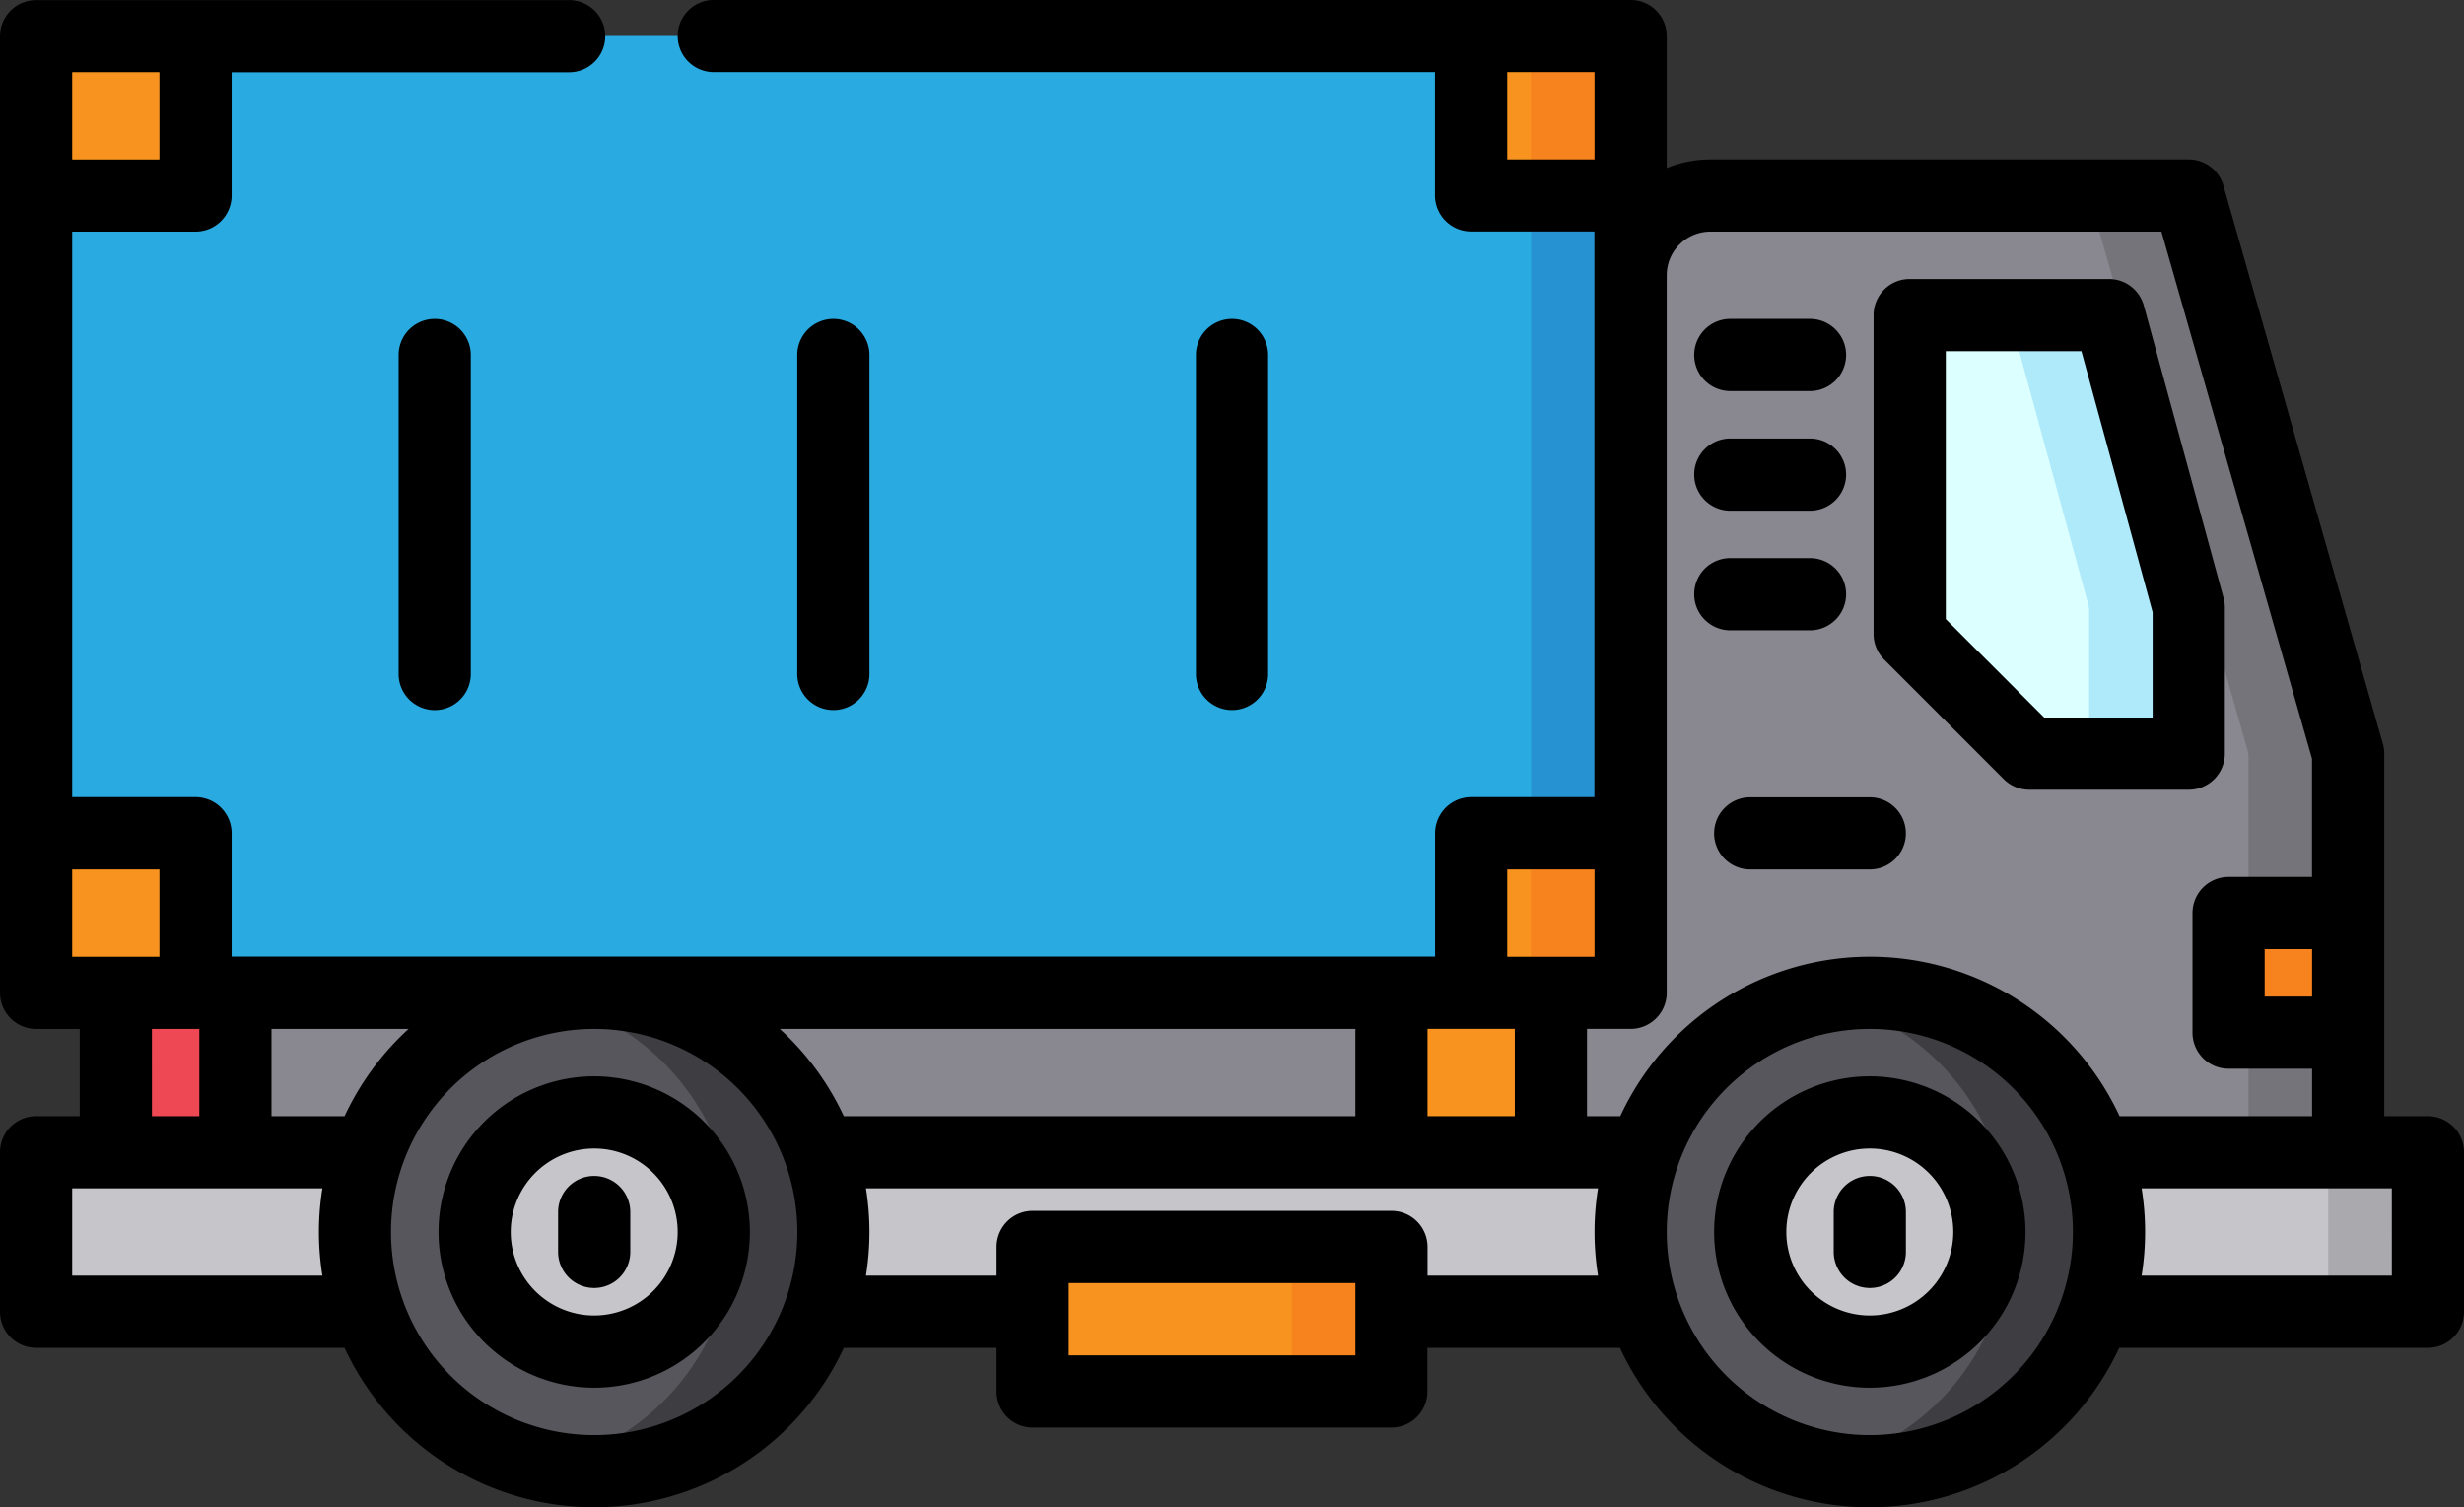 <svg xmlns="http://www.w3.org/2000/svg" width="95.987" height="58.716" viewBox="0 0 95.987 58.716">
  <rect x="0" y="0" width="95.987" height="58.716" fill="#333333" stroke="none"/>
  <g id="truck" transform="translate(0 -99.401)">
    <g id="Group_719" data-name="Group 719" transform="translate(1.406 100.807)">
      <rect id="Rectangle_31" data-name="Rectangle 31" width="51.585" height="7.376" transform="translate(5.436 36.687)" fill="#898890"/>
      <rect id="Rectangle_32" data-name="Rectangle 32" width="4.659" height="7.376" transform="translate(3.106 36.687)" fill="#ed4854"/>
      <rect id="Rectangle_33" data-name="Rectangle 33" width="8.444" height="8.347" transform="translate(52.799 36.687)" fill="#f7931e"/>
      <path id="Path_4018" data-name="Path 4018" d="M322.267,178.855v-8.347h3.106v-27.37a3.106,3.106,0,0,1,3.106-3.106h17.756a1.165,1.165,0,0,1,1.12.845l5.926,20.739a1.163,1.163,0,0,1,.045.32v16.919Z" transform="translate(-263.256 -133.821)" fill="#898890"/>
      <path id="Path_4019" data-name="Path 4019" d="M440.334,161.616l-5.926-20.739a1.165,1.165,0,0,0-1.12-.845h-3.882a1.165,1.165,0,0,1,1.12.845l5.926,20.739a1.161,1.161,0,0,1,.045.32v16.919h3.882V161.936A1.17,1.17,0,0,0,440.334,161.616Z" transform="translate(-350.31 -133.821)" fill="#74747a"/>
      <path id="Path_4020" data-name="Path 4020" d="M7.5,343.879V340a1.165,1.165,0,0,1,1.165-1.165H99.511A1.165,1.165,0,0,1,100.675,340v3.882a1.165,1.165,0,0,1-1.165,1.165H8.666A1.165,1.165,0,0,1,7.5,343.879Z" transform="translate(-7.501 -295.351)" fill="#c6c5ca"/>
      <path id="Path_4021" data-name="Path 4021" d="M481.461,338.831h-3.882A1.164,1.164,0,0,1,478.743,340v3.882a1.164,1.164,0,0,1-1.164,1.165h3.882a1.165,1.165,0,0,0,1.165-1.165V340A1.165,1.165,0,0,0,481.461,338.831Z" transform="translate(-389.451 -295.35)" fill="#aaa9ad"/>
      <path id="Path_4022" data-name="Path 4022" d="M467.743,289.129h-3.494a1.164,1.164,0,0,0-1.165,1.165v2.33a1.165,1.165,0,0,0,1.165,1.165h3.494Z" transform="translate(-377.674 -254.966)" fill="#f7931e"/>
      <path id="Path_4023" data-name="Path 4023" d="M406.522,181.963h-4.565a1.165,1.165,0,0,1-.824-.341l-3.977-3.976a1.165,1.165,0,0,1-.341-.824V166.046a1.165,1.165,0,0,1,1.165-1.165h5.71a1.165,1.165,0,0,1,1.124.858l2.831,10.379a1.171,1.171,0,0,1,.041.307V180.8A1.164,1.164,0,0,1,406.522,181.963Z" transform="translate(-323.829 -154.011)" fill="#dcffff"/>
      <path id="Path_4024" data-name="Path 4024" d="M420.618,176.12l-2.831-10.379a1.165,1.165,0,0,0-1.124-.858h-3.882a1.164,1.164,0,0,1,1.124.858l2.831,10.379a1.165,1.165,0,0,1,.041.307V180.8a1.165,1.165,0,0,1-1.165,1.165h3.882a1.165,1.165,0,0,0,1.165-1.165v-4.373A1.167,1.167,0,0,0,420.618,176.12Z" transform="translate(-336.801 -154.013)" fill="#afeafa"/>
      <path id="Path_4025" data-name="Path 4025" d="M227.435,364.136H215.709a1.125,1.125,0,0,1-1.125-1.125v-3.38a1.125,1.125,0,0,1,1.125-1.125h11.727a1.125,1.125,0,0,1,1.125,1.125v3.38A1.125,1.125,0,0,1,227.435,364.136Z" transform="translate(-175.761 -311.338)" fill="#f7931e"/>
      <path id="Path_4026" data-name="Path 4026" d="M266.1,358.507h-3.882a1.165,1.165,0,0,1,1.165,1.165v3.3a1.165,1.165,0,0,1-1.165,1.165H266.1a1.165,1.165,0,0,0,1.165-1.165v-3.3A1.165,1.165,0,0,0,266.1,358.507Z" transform="translate(-214.462 -311.338)" fill="#f7831e"/>
      <path id="Path_4027" data-name="Path 4027" d="M68.452,106.9H8.665A1.165,1.165,0,0,0,7.5,108.067v34.94a1.165,1.165,0,0,0,1.165,1.165H68.452a1.165,1.165,0,0,0,1.165-1.165v-34.94A1.164,1.164,0,0,0,68.452,106.9Z" transform="translate(-7.5 -106.902)" fill="#29abe2"/>
      <path id="Path_4028" data-name="Path 4028" d="M13.712,111.948V106.9H8.665A1.165,1.165,0,0,0,7.5,108.067v5.046h5.047A1.165,1.165,0,0,0,13.712,111.948Z" transform="translate(-7.5 -106.902)" fill="#f7931e"/>
      <path id="Path_4029" data-name="Path 4029" d="M12.547,272.567H7.5v5.047a1.165,1.165,0,0,0,1.165,1.165h5.047v-5.047A1.165,1.165,0,0,0,12.547,272.567Z" transform="translate(-7.5 -241.509)" fill="#f7931e"/>
      <path id="Path_4030" data-name="Path 4030" d="M316.96,108.067A1.165,1.165,0,0,0,315.8,106.9h-3.882a1.165,1.165,0,0,1,1.165,1.165v36.1H315.8a1.165,1.165,0,0,0,1.165-1.165Z" transform="translate(-254.843 -106.902)" fill="#2692d1"/>
      <path id="Path_4031" data-name="Path 4031" d="M311.911,108.067a1.165,1.165,0,0,0-1.165-1.165H305.7v5.046a1.165,1.165,0,0,0,1.165,1.165h5.047Z" transform="translate(-249.794 -106.902)" fill="#f7931e"/>
      <path id="Path_4032" data-name="Path 4032" d="M313.077,108.067v5.046h3.882v-5.046a1.165,1.165,0,0,0-1.046-1.159c-.039,0-.079-.006-.119-.006h-3.882A1.165,1.165,0,0,1,313.077,108.067Z" transform="translate(-254.843 -106.902)" fill="#f7831e"/>
      <path id="Path_4033" data-name="Path 4033" d="M305.7,278.78h5.047a1.164,1.164,0,0,0,1.165-1.165v-5.047h-5.047a1.165,1.165,0,0,0-1.165,1.165Z" transform="translate(-249.796 -241.511)" fill="#f7931e"/>
      <path id="Path_4034" data-name="Path 4034" d="M322.008,272.568h-3.882v6.211h2.718a1.165,1.165,0,0,0,1.165-1.165Z" transform="translate(-259.892 -241.51)" fill="#f7831e"/>
      <path id="Path_4035" data-name="Path 4035" d="M467.615,289.129a1.157,1.157,0,0,0-.388.068v4.524a1.162,1.162,0,0,0,.388.068h3.494v-4.659h-3.494Z" transform="translate(-381.04 -254.966)" fill="#f7831e"/>
      <circle id="Ellipse_68" data-name="Ellipse 68" cx="9.317" cy="9.317" r="9.317" transform="translate(12.424 37.269)" fill="#57565c"/>
      <path id="Path_4036" data-name="Path 4036" d="M115.056,305.7a9.347,9.347,0,0,0-1.941.2,9.318,9.318,0,0,1,0,18.227,9.318,9.318,0,1,0,1.941-18.431Z" transform="translate(-93.315 -268.43)" fill="#3e3d42"/>
      <circle id="Ellipse_69" data-name="Ellipse 69" cx="4.659" cy="4.659" r="4.659" transform="translate(17.083 41.928)" fill="#c6c5ca"/>
      <circle id="Ellipse_70" data-name="Ellipse 70" cx="9.317" cy="9.317" r="9.317" transform="translate(62.117 37.269)" fill="#57565c"/>
      <path id="Path_4037" data-name="Path 4037" d="M380.121,305.7a9.347,9.347,0,0,0-1.941.2,9.318,9.318,0,0,1,0,18.227,9.318,9.318,0,1,0,1.941-18.431Z" transform="translate(-308.687 -268.43)" fill="#3e3d42"/>
      <circle id="Ellipse_71" data-name="Ellipse 71" cx="4.659" cy="4.659" r="4.659" transform="translate(66.775 41.928)" fill="#c6c5ca"/>
    </g>
    <g id="Group_720" data-name="Group 720" transform="translate(0 99.401)">
      <path id="Path_4038" data-name="Path 4038" d="M97.185,323.05a6.065,6.065,0,1,0,6.065,6.065A6.072,6.072,0,0,0,97.185,323.05Zm0,9.317a3.252,3.252,0,1,1,3.252-3.252A3.256,3.256,0,0,1,97.185,332.367Z" transform="translate(-74.037 -281.122)"/>
      <path id="Path_4039" data-name="Path 4039" d="M117.375,343.752a1.406,1.406,0,0,0-1.406,1.406v1.553a1.406,1.406,0,1,0,2.812,0v-1.553A1.406,1.406,0,0,0,117.375,343.752Z" transform="translate(-94.228 -297.943)"/>
      <path id="Path_4040" data-name="Path 4040" d="M362.25,323.05a6.065,6.065,0,1,0,6.065,6.065A6.072,6.072,0,0,0,362.25,323.05Zm0,9.317a3.252,3.252,0,1,1,3.252-3.252A3.256,3.256,0,0,1,362.25,332.367Z" transform="translate(-289.41 -281.122)"/>
      <path id="Path_4041" data-name="Path 4041" d="M382.44,343.752a1.406,1.406,0,0,0-1.406,1.406v1.553a1.406,1.406,0,1,0,2.812,0v-1.553A1.406,1.406,0,0,0,382.44,343.752Z" transform="translate(-309.6 -297.943)"/>
      <path id="Path_4042" data-name="Path 4042" d="M94.581,142.882h-1.7V128.759a1.4,1.4,0,0,0-.054-.386l-6.212-21.741a1.406,1.406,0,0,0-1.352-1.02H66.629a4.489,4.489,0,0,0-1.7.334v-5.138A1.406,1.406,0,0,0,63.522,99.4H27.806a1.406,1.406,0,0,0,0,2.812H55.9v4.8a1.406,1.406,0,0,0,1.406,1.406h4.806v22.035H57.311a1.406,1.406,0,0,0-1.406,1.406v4.806H9.024v-4.806a1.406,1.406,0,0,0-1.406-1.406H2.812V108.424H7.618a1.406,1.406,0,0,0,1.406-1.406v-4.8H22.172a1.406,1.406,0,0,0,0-2.812H1.406A1.406,1.406,0,0,0,0,100.807v37.269a1.406,1.406,0,0,0,1.406,1.406h1.7v3.4h-1.7A1.406,1.406,0,0,0,0,144.288V150.5a1.406,1.406,0,0,0,1.406,1.406H13.422a10.718,10.718,0,0,0,19.449,0h5.951v1.7a1.406,1.406,0,0,0,1.406,1.406H54.2a1.406,1.406,0,0,0,1.406-1.406v-1.7h7.5a10.718,10.718,0,0,0,19.45,0H94.581a1.406,1.406,0,0,0,1.406-1.406v-6.211A1.406,1.406,0,0,0,94.581,142.882Zm-4.512-4.659H88.222v-1.847h1.847Zm-23.441-29.8H84.2l5.866,20.532v4.608H86.816a1.406,1.406,0,0,0-1.406,1.406v4.659a1.406,1.406,0,0,0,1.406,1.406h3.253v1.847h-7.5a10.718,10.718,0,0,0-19.449,0H61.823v-3.4h1.7a1.406,1.406,0,0,0,1.406-1.406V110.125A1.7,1.7,0,0,1,66.629,108.424ZM55.611,142.881v-3.4h3.4v3.4h-3.4Zm3.105-37.269v-3.4h3.4v3.4Zm0,27.659h3.4v3.4h-3.4ZM52.8,139.483v3.4H32.872a10.777,10.777,0,0,0-2.494-3.4Zm-39.377,3.4H10.577v-3.4h5.339A10.781,10.781,0,0,0,13.423,142.882ZM6.212,102.213v3.4h-3.4v-3.4Zm-3.4,31.058h3.4v3.4h-3.4Zm3.106,6.212H7.765v3.4H5.919Zm-3.106,9.61v-3.4H12.56a10.68,10.68,0,0,0,0,3.4Zm20.335,6.212a7.911,7.911,0,0,1-.007-15.822h.014a7.911,7.911,0,0,1-.007,15.822ZM52.8,152.2H41.635v-2.817H52.8Zm2.812-3.107v-1.117a1.406,1.406,0,0,0-1.406-1.406H40.229a1.406,1.406,0,0,0-1.406,1.406v1.117H33.734a10.678,10.678,0,0,0,0-3.4H62.253a10.678,10.678,0,0,0,0,3.4Zm17.229,6.212a7.911,7.911,0,1,1,7.911-7.911A7.92,7.92,0,0,1,72.84,155.305Zm20.335-6.212H83.428a10.68,10.68,0,0,0,0-3.4h9.747Z" transform="translate(0 -99.401)"/>
      <path id="Path_4043" data-name="Path 4043" d="M394.388,176.865a1.406,1.406,0,0,0,.994.412h6.212A1.406,1.406,0,0,0,403,175.871v-5.694a1.409,1.409,0,0,0-.049-.37l-3.106-11.388a1.406,1.406,0,0,0-1.357-1.036h-7.765a1.406,1.406,0,0,0-1.406,1.406v12.423a1.406,1.406,0,0,0,.412.994Zm-2.259-16.67h5.285l2.774,10.17v4.1h-4.223l-3.835-3.835V160.2Z" transform="translate(-316.33 -146.513)"/>
      <path id="Path_4044" data-name="Path 4044" d="M353.448,168.477h3.106a1.406,1.406,0,0,0,0-2.812h-3.106a1.406,1.406,0,1,0,0,2.812Z" transform="translate(-286.043 -153.242)"/>
      <path id="Path_4045" data-name="Path 4045" d="M353.448,193.328h3.106a1.406,1.406,0,0,0,0-2.812h-3.106a1.406,1.406,0,0,0,0,2.812Z" transform="translate(-286.043 -173.434)"/>
      <path id="Path_4046" data-name="Path 4046" d="M353.448,218.179h3.106a1.406,1.406,0,0,0,0-2.812h-3.106a1.406,1.406,0,1,0,0,2.812Z" transform="translate(-286.043 -193.626)"/>
      <path id="Path_4047" data-name="Path 4047" d="M356.185,266.471a1.406,1.406,0,0,0,1.406,1.406h4.658a1.406,1.406,0,1,0,0-2.812h-4.658A1.406,1.406,0,0,0,356.185,266.471Z" transform="translate(-289.41 -234.007)"/>
      <path id="Path_4048" data-name="Path 4048" d="M82.833,167.073V179.5a1.406,1.406,0,0,0,2.812,0V167.073a1.406,1.406,0,0,0-2.812,0Z" transform="translate(-67.304 -153.244)"/>
      <path id="Path_4049" data-name="Path 4049" d="M168.48,179.5V167.074a1.406,1.406,0,0,0-2.812,0V179.5a1.406,1.406,0,1,0,2.812,0Z" transform="translate(-134.61 -153.245)"/>
      <path id="Path_4050" data-name="Path 4050" d="M251.313,179.5V167.074a1.406,1.406,0,1,0-2.812,0V179.5a1.406,1.406,0,1,0,2.812,0Z" transform="translate(-201.913 -153.245)"/>
    </g>
  </g>
</svg>
